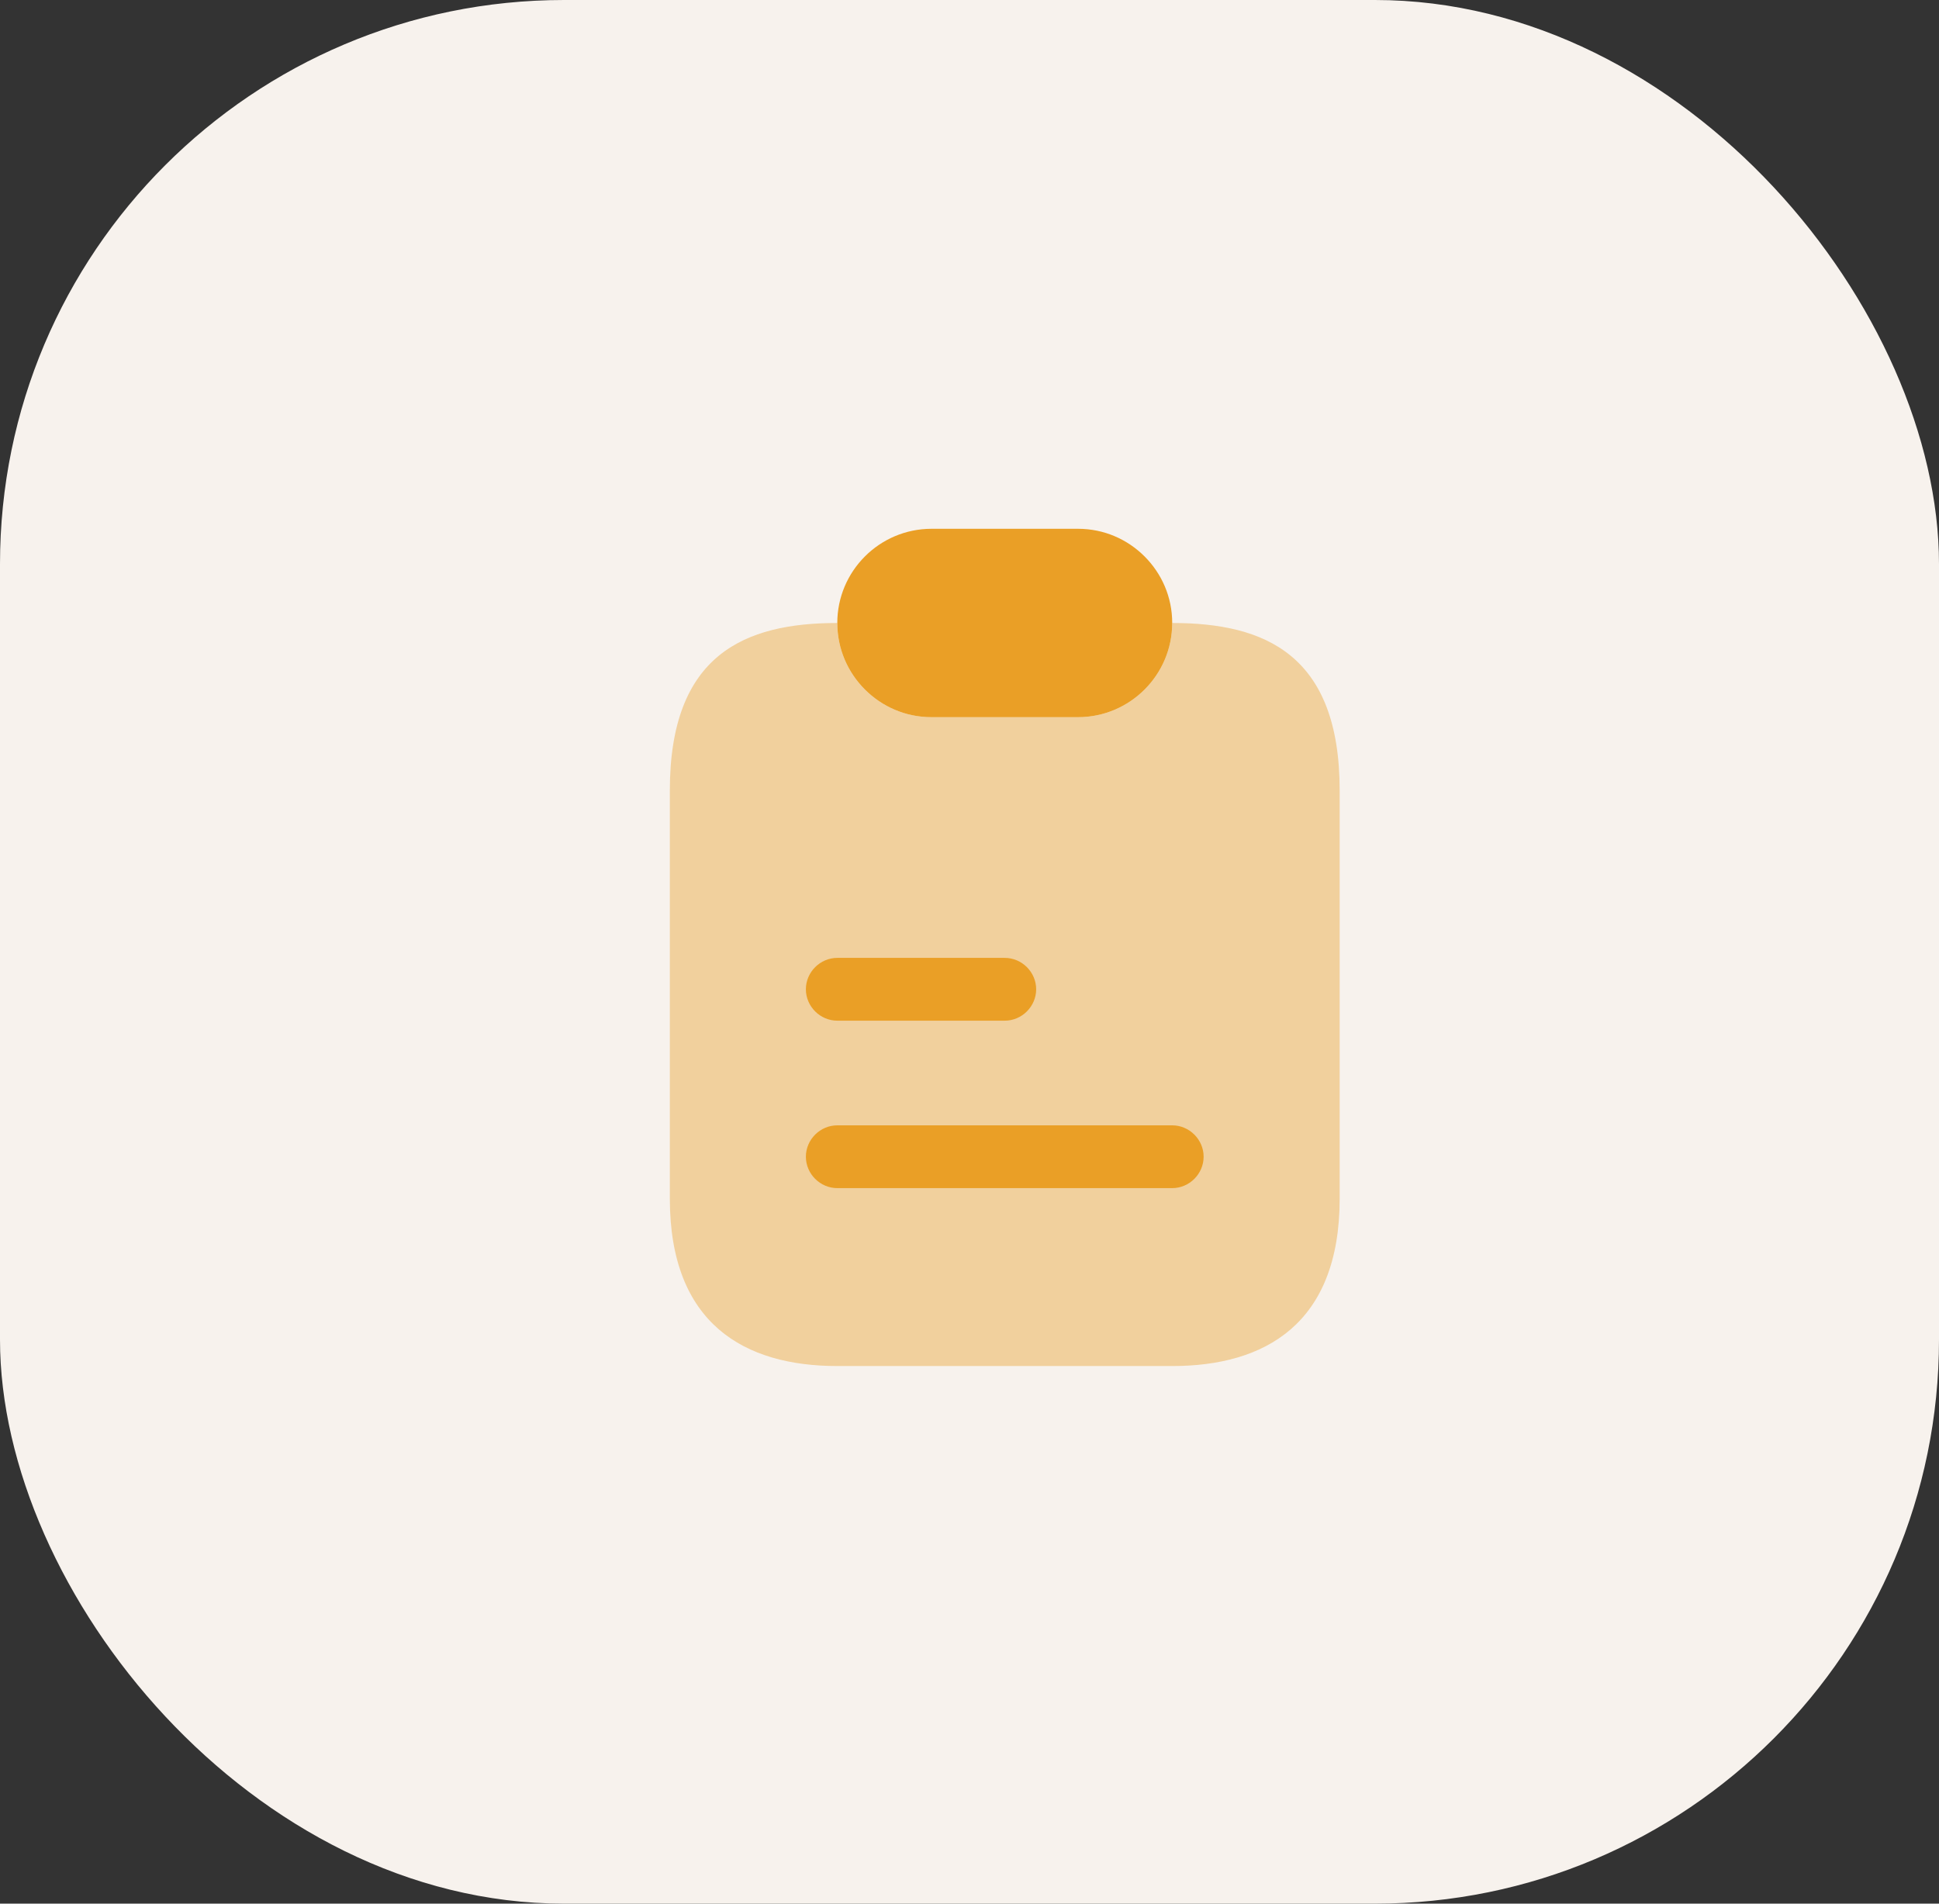 <svg width="55" height="54" viewBox="0 0 55 54" fill="none" xmlns="http://www.w3.org/2000/svg">
<rect x="0" y="0" width="55" height="54" fill="#333333" stroke="none"/>
<rect width="55" height="54" rx="16" fill="#F7F2ED"/>
<path opacity="0.4" d="M38 22.422V34C38 37.562 35.874 38.75 33.25 38.75H23.75C21.126 38.75 19 37.562 19 34V22.422C19 18.562 21.126 17.672 23.75 17.672C23.75 18.408 24.047 19.073 24.534 19.56C25.021 20.047 25.686 20.344 26.422 20.344H30.578C32.051 20.344 33.25 19.144 33.25 17.672C35.874 17.672 38 18.562 38 22.422Z" fill="#EA9F26"/>
<path d="M33.25 17.672C33.25 19.144 32.051 20.344 30.578 20.344H26.422C25.686 20.344 25.021 20.047 24.534 19.56C24.047 19.073 23.75 18.408 23.75 17.672C23.75 16.199 24.949 15 26.422 15H30.578C31.314 15 31.979 15.297 32.466 15.784C32.953 16.271 33.25 16.936 33.25 17.672ZM28.5 28.953H23.75C23.263 28.953 22.859 28.549 22.859 28.062C22.859 27.576 23.263 27.172 23.75 27.172H28.5C28.987 27.172 29.391 27.576 29.391 28.062C29.391 28.549 28.987 28.953 28.5 28.953ZM33.25 33.703H23.75C23.263 33.703 22.859 33.299 22.859 32.812C22.859 32.326 23.263 31.922 23.75 31.922H33.25C33.737 31.922 34.141 32.326 34.141 32.812C34.141 33.299 33.737 33.703 33.25 33.703Z" fill="#EA9F26"/>
</svg>

